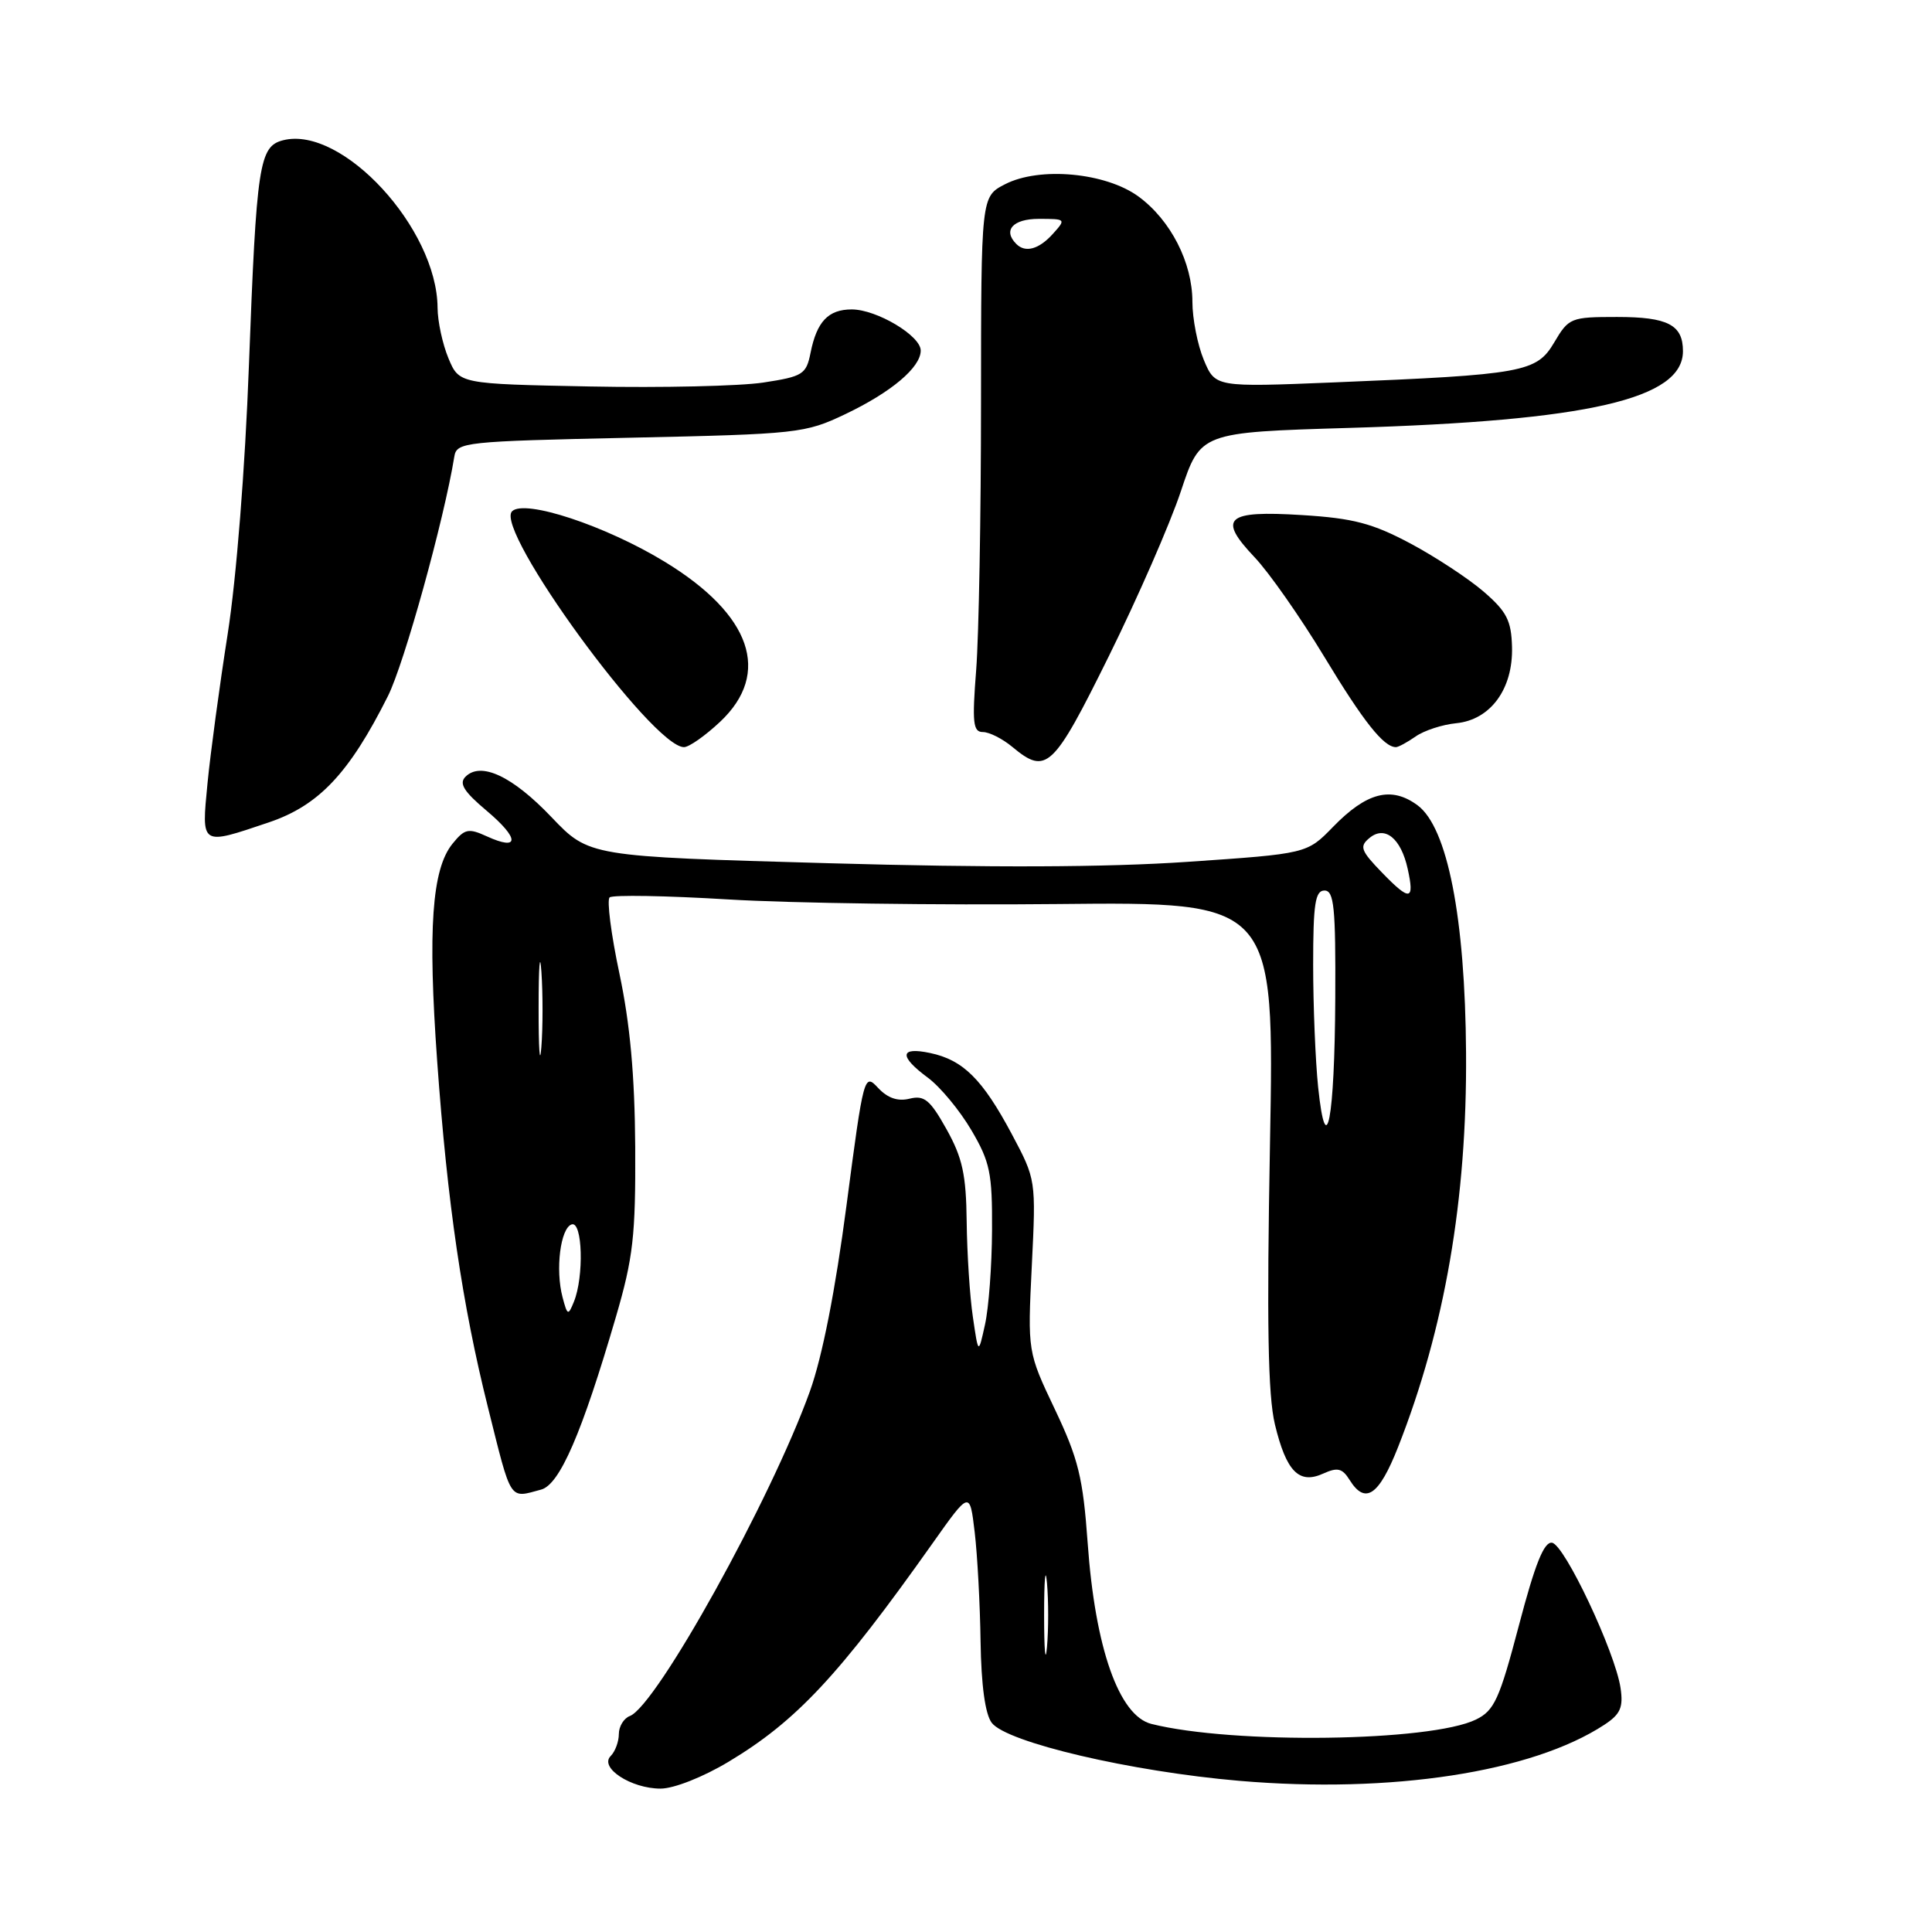 <?xml version="1.0" encoding="UTF-8" standalone="no"?>
<!DOCTYPE svg PUBLIC "-//W3C//DTD SVG 1.1//EN" "http://www.w3.org/Graphics/SVG/1.1/DTD/svg11.dtd" >
<svg xmlns="http://www.w3.org/2000/svg" xmlns:xlink="http://www.w3.org/1999/xlink" version="1.1" viewBox="0 0 256 256">
 <g >
 <path fill="currentColor"
d=" M 96.56 233.43 C 105.54 228.04 111.19 221.98 123.56 204.51 C 128.50 197.53 128.50 197.53 129.15 203.01 C 129.51 206.03 129.86 212.55 129.93 217.50 C 130.02 223.32 130.54 227.13 131.41 228.28 C 133.38 230.88 149.87 234.74 164.22 235.97 C 184.36 237.69 202.98 234.83 212.57 228.55 C 214.72 227.14 215.11 226.25 214.73 223.66 C 214.01 218.87 207.31 204.66 205.65 204.42 C 204.59 204.26 203.40 207.24 201.27 215.35 C 198.68 225.18 198.01 226.66 195.57 227.85 C 189.55 230.79 163.38 231.14 152.57 228.43 C 148.27 227.35 145.11 218.40 144.12 204.43 C 143.50 195.79 142.89 193.30 139.78 186.75 C 136.16 179.13 136.16 179.13 136.72 167.72 C 137.28 156.31 137.28 156.31 134.05 150.24 C 130.19 143.01 127.62 140.45 123.25 139.53 C 119.20 138.67 119.09 139.95 122.96 142.81 C 124.58 144.01 127.17 147.13 128.71 149.75 C 131.19 153.97 131.49 155.45 131.45 163.00 C 131.43 167.68 131.01 173.30 130.52 175.50 C 129.64 179.50 129.64 179.50 128.91 174.50 C 128.50 171.75 128.14 166.07 128.09 161.88 C 128.02 155.64 127.53 153.41 125.42 149.63 C 123.24 145.73 122.47 145.10 120.53 145.58 C 118.97 145.97 117.62 145.51 116.35 144.15 C 114.51 142.17 114.44 142.43 112.17 159.69 C 110.69 170.98 108.96 179.78 107.31 184.37 C 102.17 198.66 87.00 226.02 83.46 227.38 C 82.66 227.68 82.00 228.76 82.00 229.77 C 82.00 230.78 81.51 232.09 80.92 232.68 C 79.37 234.23 83.62 237.00 87.53 237.00 C 89.29 237.00 93.17 235.47 96.56 233.43 Z  M 71.70 197.38 C 74.16 196.72 77.10 189.94 81.61 174.50 C 83.90 166.66 84.23 163.77 84.17 152.00 C 84.11 142.51 83.49 135.68 82.08 129.02 C 80.97 123.80 80.39 119.25 80.78 118.91 C 81.18 118.56 88.25 118.68 96.50 119.18 C 104.75 119.68 124.41 119.95 140.18 119.79 C 168.87 119.50 168.87 119.50 168.28 151.53 C 167.84 175.34 168.01 184.88 168.93 188.73 C 170.44 195.00 172.13 196.72 175.35 195.25 C 177.23 194.40 177.86 194.55 178.83 196.10 C 180.90 199.42 182.71 198.19 185.25 191.75 C 191.44 176.04 194.40 158.90 194.26 139.50 C 194.14 121.59 191.80 109.65 187.84 106.71 C 184.36 104.14 181.10 104.97 176.63 109.57 C 173.18 113.12 173.18 113.12 157.34 114.20 C 146.63 114.93 131.21 114.99 109.77 114.38 C 78.05 113.49 78.05 113.49 73.08 108.28 C 67.91 102.85 63.72 100.88 61.68 102.92 C 60.79 103.81 61.45 104.88 64.51 107.45 C 68.86 111.12 68.86 112.81 64.51 110.82 C 62.06 109.70 61.57 109.81 59.95 111.81 C 57.23 115.18 56.67 123.07 57.93 140.64 C 59.28 159.45 61.25 172.87 64.65 186.46 C 67.82 199.15 67.42 198.53 71.70 197.38 Z  M 35.62 108.97 C 42.25 106.73 46.27 102.47 51.40 92.24 C 53.56 87.94 58.84 68.89 60.20 60.50 C 60.51 58.58 61.50 58.48 83.51 58.00 C 105.75 57.52 106.68 57.41 112.00 54.88 C 118.12 51.96 122.00 48.68 122.00 46.45 C 122.00 44.48 116.17 41.01 112.87 41.00 C 109.75 41.00 108.23 42.60 107.40 46.76 C 106.83 49.61 106.38 49.89 101.14 50.69 C 98.04 51.16 87.70 51.40 78.17 51.21 C 60.84 50.87 60.84 50.87 59.42 47.47 C 58.64 45.59 57.99 42.59 57.98 40.78 C 57.91 30.27 45.34 16.62 37.53 18.58 C 34.34 19.38 33.99 21.68 32.98 48.50 C 32.48 62.00 31.32 76.66 30.17 84.00 C 29.09 90.88 27.89 99.76 27.50 103.75 C 26.69 112.15 26.52 112.04 35.62 108.97 Z  M 146.92 86.96 C 150.74 79.23 155.04 69.40 156.47 65.10 C 159.07 57.29 159.07 57.29 178.78 56.70 C 210.45 55.76 223.00 52.87 223.00 46.53 C 223.00 43.04 221.00 42.00 214.27 42.00 C 208.14 42.00 207.87 42.11 205.95 45.36 C 203.61 49.33 201.93 49.64 176.76 50.67 C 161.03 51.31 161.03 51.31 159.51 47.69 C 158.68 45.69 158.00 42.23 158.00 39.99 C 158.00 34.80 155.13 29.18 150.87 26.05 C 146.53 22.86 137.74 22.05 133.16 24.42 C 130.00 26.05 130.00 26.05 129.99 53.28 C 129.99 68.25 129.70 84.21 129.35 88.75 C 128.80 95.78 128.93 97.00 130.24 97.00 C 131.09 97.00 132.84 97.89 134.14 98.97 C 138.65 102.72 139.53 101.90 146.92 86.96 Z  M 95.43 95.63 C 102.25 89.20 99.57 81.45 88.12 74.46 C 80.28 69.67 69.50 66.10 67.85 67.75 C 65.44 70.16 86.46 99.00 90.63 99.00 C 91.31 99.00 93.46 97.48 95.43 95.63 Z  M 187.59 97.58 C 188.70 96.80 191.12 96.01 192.96 95.83 C 197.50 95.38 200.50 91.29 200.35 85.73 C 200.26 82.23 199.65 81.04 196.61 78.41 C 194.61 76.68 190.23 73.80 186.88 72.01 C 181.86 69.34 179.32 68.67 172.53 68.25 C 162.44 67.62 161.30 68.63 166.24 73.84 C 168.15 75.85 172.30 81.78 175.46 87.00 C 180.68 95.64 183.35 99.00 184.97 99.00 C 185.29 99.00 186.47 98.36 187.59 97.58 Z  M 138.35 214.00 C 138.35 209.32 138.52 207.41 138.73 209.75 C 138.94 212.09 138.94 215.91 138.73 218.25 C 138.52 220.59 138.35 218.68 138.35 214.00 Z  M 74.54 171.89 C 73.57 168.22 74.26 162.73 75.75 162.24 C 77.19 161.77 77.40 169.17 76.04 172.50 C 75.29 174.36 75.18 174.32 74.54 171.89 Z  M 174.66 144.06 C 174.30 140.57 174.00 133.27 174.00 127.85 C 174.00 119.76 174.27 118.00 175.50 118.00 C 176.77 118.00 176.99 120.22 176.93 132.25 C 176.85 148.34 175.73 154.21 174.66 144.06 Z  M 71.37 133.50 C 71.37 128.00 71.54 125.88 71.74 128.78 C 71.94 131.69 71.94 136.19 71.73 138.78 C 71.53 141.38 71.36 139.00 71.37 133.50 Z  M 183.14 115.64 C 180.30 112.71 180.10 112.16 181.46 111.04 C 183.50 109.34 185.64 111.07 186.53 115.14 C 187.46 119.36 186.83 119.45 183.14 115.64 Z  M 134.67 32.33 C 132.85 30.52 134.21 29.00 137.65 29.00 C 141.25 29.00 141.28 29.03 139.50 31.00 C 137.66 33.04 135.86 33.53 134.67 32.33 Z "/>
</g>
</svg>